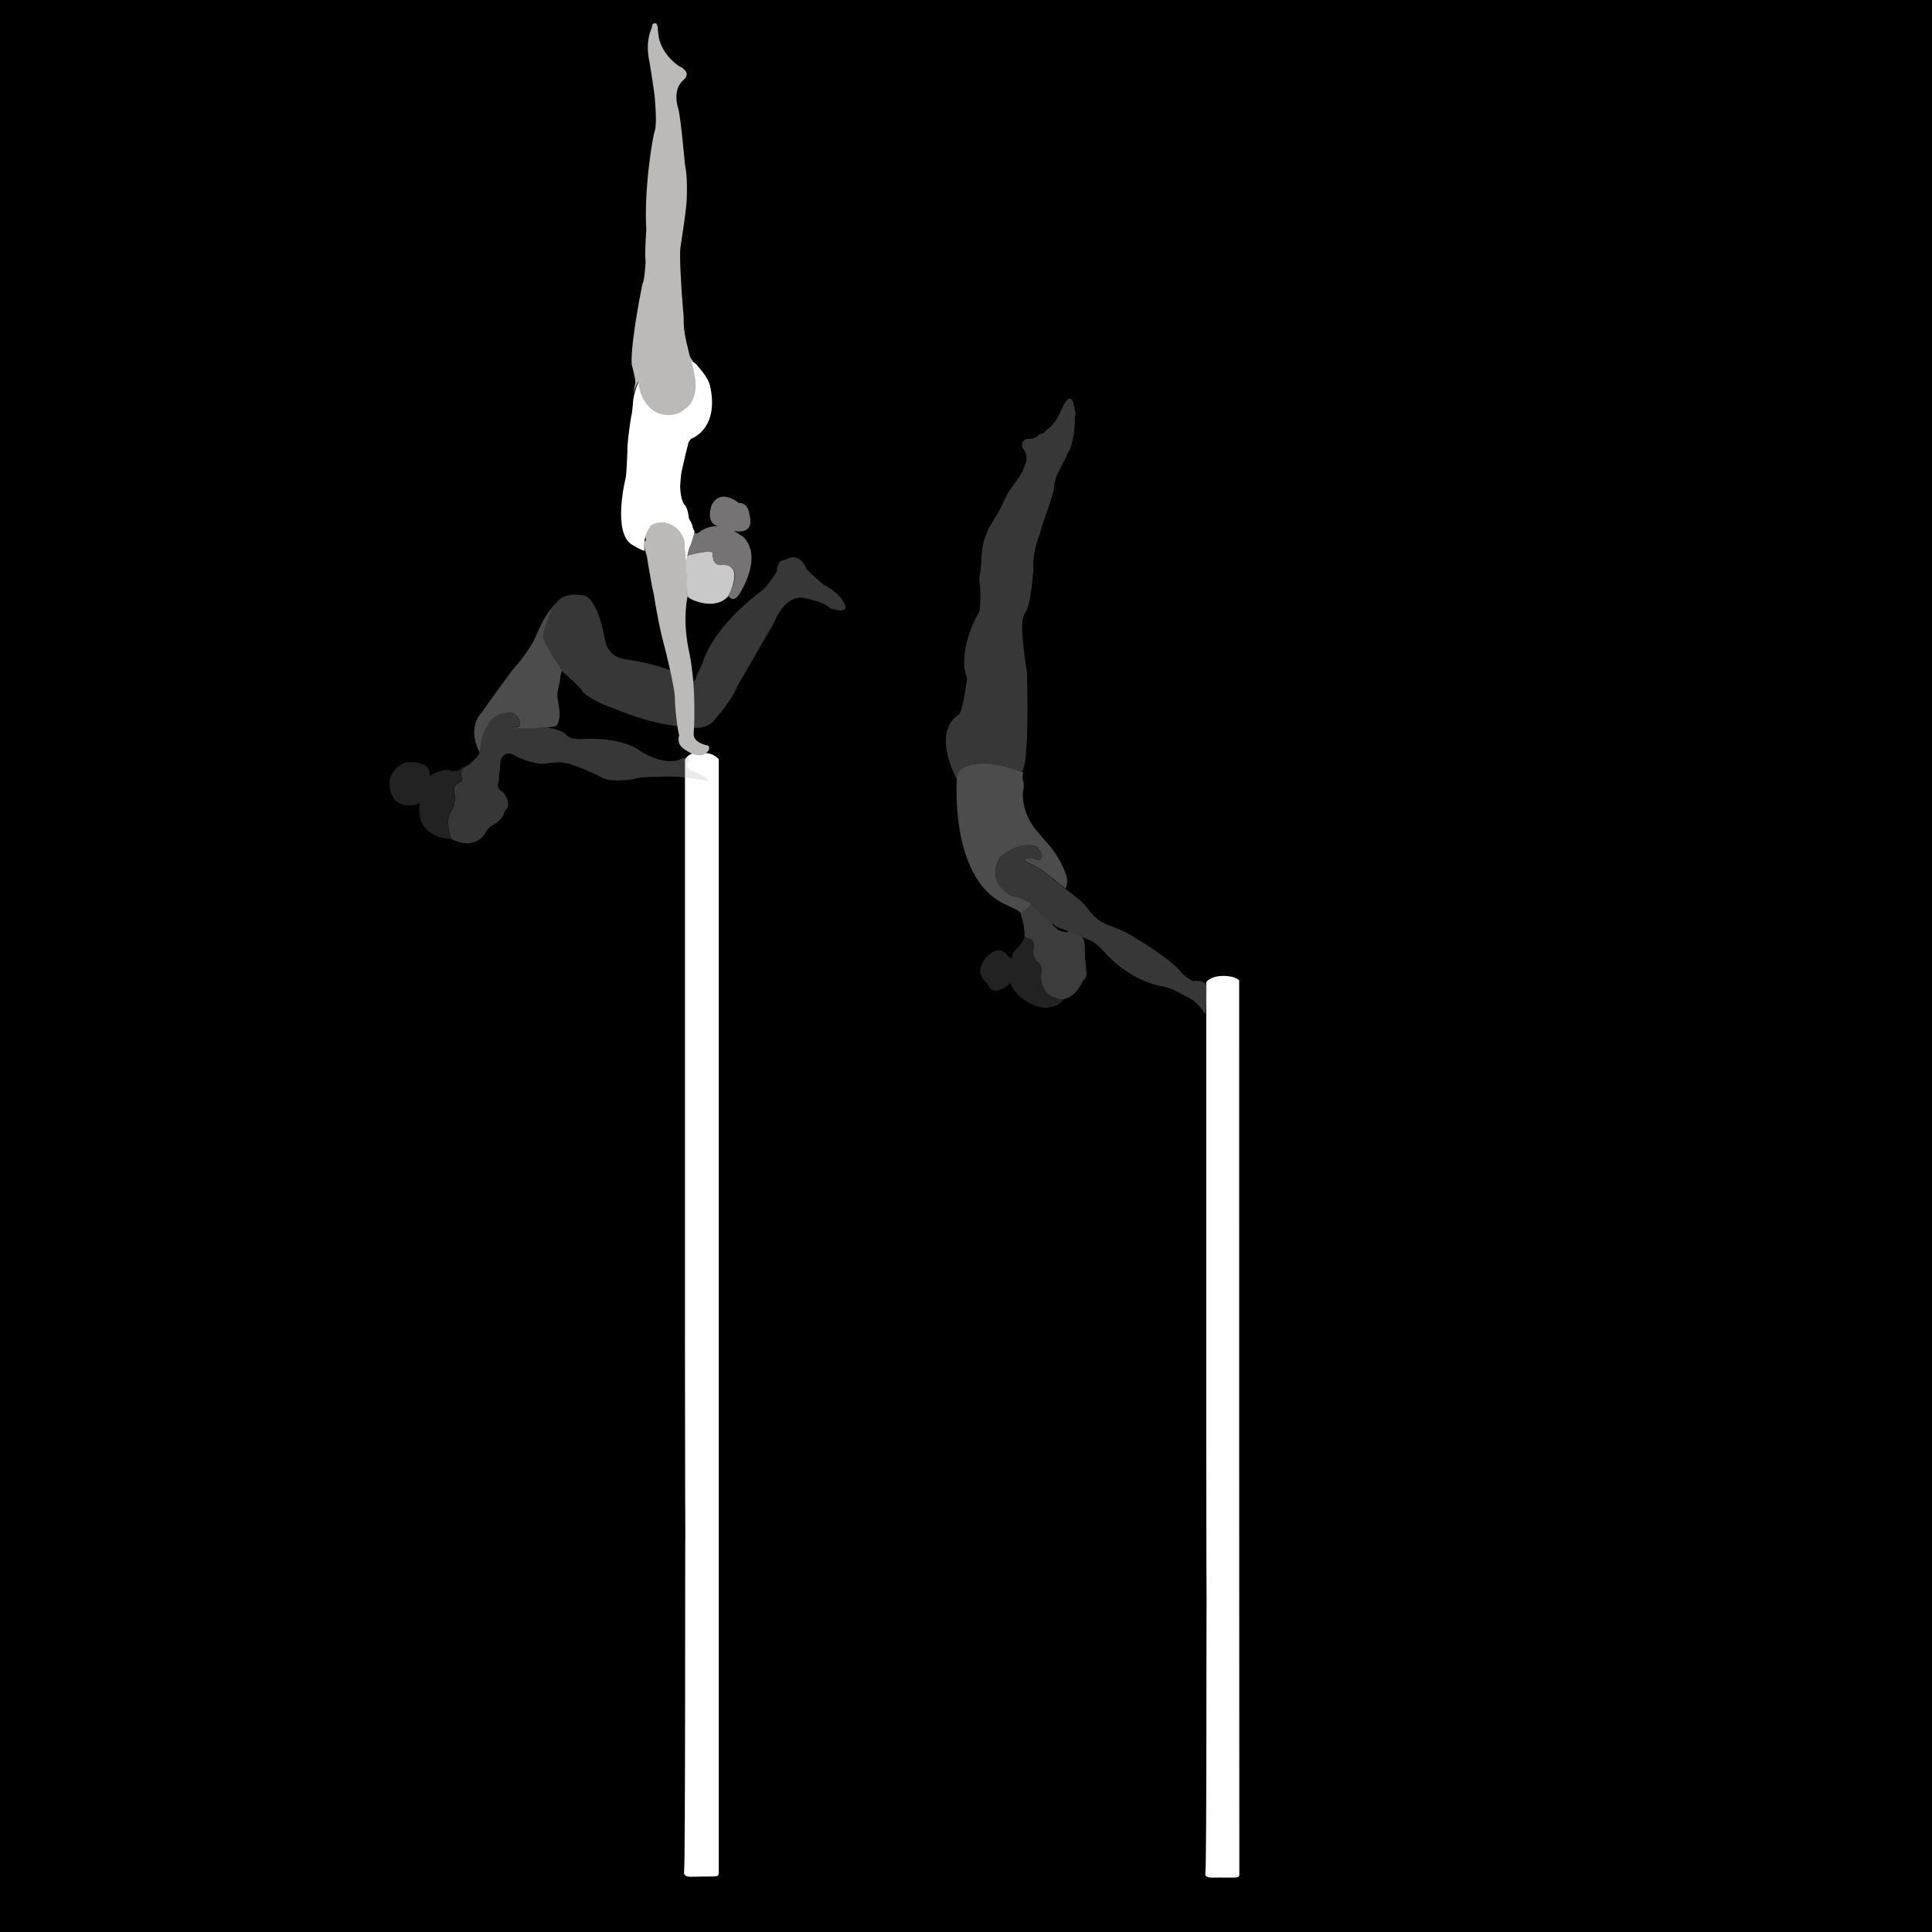 <?xml version="1.0" encoding="utf-8"?>
<!-- Generator: Adobe Illustrator 27.0.0, SVG Export Plug-In . SVG Version: 6.00 Build 0)  -->
<svg version="1.1" id="Capa_1" xmlns="http://www.w3.org/2000/svg" xmlns:xlink="http://www.w3.org/1999/xlink" x="0px" y="0px"
	 viewBox="0 0 1080 1080" style="enable-background:new 0 0 1080 1080;" xml:space="preserve">
<style type="text/css">
	.st0{display:none;fill:#FFFFFF;}
	.st1{fill:#FFFFFF;}
	.st2{opacity:0.3;}
	.st3{fill:#C9C9C9;}
	.st4{fill:#BCBAB8;}
	.st5{fill:none;}
	.st6{fill:#757373;}
</style>
<rect x="-136.8" y="-219.5" width="1306.1" height="1322.5"/>
<g id="Layer_2">
	<g id="Capa_2_00000041977206964686540760000001219414656090201534_">
		<rect x="-128.2" y="-81.1" class="st0" width="1225.2" height="1178.7"/>
		<path class="st1" d="M401.8,424.4c-0.2-0.2-0.4-0.5-0.7-0.7c-1.5-1.4-3.2-2.2-5-2.5c-1.9-0.4-3.8-0.6-5.7-0.5
			c-1.8,0.1-3.6,0.4-5.2,1.4c-0.7,0.5-1.3,1.1-1.8,1.8c-0.2,0.2-0.3,0.5-0.5,0.7c0,1.1,0,2.2,0,3.6v97c0,0,0,49.5,0,74.2v17.1
			c0,9.2,0,18.4,0,27.6l0,0v107.1l0.1,83.2l0.1,22.2c-0.2,5.6,0.1,184.1-0.7,189.7c-0.3,2,1,3,4.8,2.8c2.3-0.1,4.5,0,6.8-0.1
			c8.5,0,7.8,0.4,7.8-4.4C401.8,892.1,401.8,614.2,401.8,424.4L401.8,424.4z"/>
		<path class="st1" d="M692.7,548c-0.4-0.4-0.9-0.7-1.4-1c-1.8-0.9-3.9-1.3-5.9-1.4c-2.1-0.2-4.2,0-6.3,0.5
			c-1.7,0.5-3.5,1.3-4.8,2.9c0,0.7,0,1.3,0,2v77.9c0,0,0,39.7,0,59.6v13.7c0,7.4,0,14.8,0,22.1l0,0v86l0.1,66.8l0.1,17.9
			c-0.2,4.5,0.1,147.8-0.7,152.3c-0.3,1.6,1,2.4,4.7,2.3c2.2-0.1,4.4,0,6.7,0c8.2,0,7.6,0.3,7.6-3.6
			C692.7,923.4,692.7,700.5,692.7,548L692.7,548z"/>
	</g>
</g>
<g id="Layer_2_00000091000990790212287460000004320206396154655893_">
	<g id="Capa_2_00000181070401579541068570000001338736102370585783_">
		<g class="st2">
			<g>
				<path class="st3" d="M570.5,510.4c0,0,2.9,9.2,2.1,12.8c0,0,1.7,1.7,2.9,1.7c0,0,2.7,0.4,2.5,4.4c0,0-2.3,5.7,3,9.1
					c0,0,1.9,1.9,0.8,6.9c0,0-0.8,10.7,9.5,13c0,0,7.6,3.2,14.3-10.3c0,0,2.3-1.5,1.7-5l-0.8-8c0,0,0.2-9.7-1.1-10.5
					c0,0-3.4-6.3-9.1-3.4c0,0-4.6-0.3-5.9-2.3c0,0-2.4-1.7-2.2-2.7V516c0,0-0.7-0.5-1-0.6c0,0-10-9.3-11-10.4
					C576.1,505.1,577.5,506,570.5,510.4z"/>
				<path class="st4" d="M600.8,228.8c-0.3-1.4-0.6-2.7-0.9-4c-0.7-1.6-1.5-2.1-2.4-2c-0.1,0.1-0.3,0.2-0.4,0.3
					c-0.1,0.1-0.2,0.2-0.4,0.3c0,0-0.1,0.1-0.2,0.2c-0.2,0.2-0.4,0.5-0.6,0.7c-0.2,0.3-0.4,0.6-0.6,0.9l0,0l-0.1,0.1
					c-0.1,0.1-0.2,0.3-0.3,0.4c-0.7,1.3-1.3,2.7-1.9,4c-1.1,2.4-2.2,4.8-3.9,6.8c-1.2,1.6-3,3.1-4.7,4.4c-0.2,0.5-0.5,0.8-1,1
					c-0.4,0.2-0.9,0.4-1.4,0.5c-0.5,0.3-0.9,0.6-1.4,0.8c-0.3,0.3-0.6,0.5-1,0.8c-0.7,0.5-1.6,1-2.5,1.1c-0.1,0-0.1,0.1-0.1,0.1
					s-1.7,0-3.5,0.3c-0.1,0-0.1,0.1-0.2,0.1c-0.2,0.2-0.5,0.3-0.7,0.5c-0.1,0.1-0.1,0.1-0.2,0.2c0,0-0.1,0.1-0.2,0.2
					c-0.2,0.2-0.3,0.4-0.5,0.6l0,0c0,0.1-0.1,0.2-0.1,0.3c-0.1,0.1-0.1,0.3-0.2,0.5v0.1c0,0.2-0.1,0.3-0.1,0.5v0.2
					c0,0.2,0,0.5,0,0.7c0,0.1,0,0.2,0,0.4c0,0.1,0,0.2,0,0.2v0.1c2.3,2.3,2.7,4.9,2.5,6.7c0,0.4,0,0.9-0.2,1.2c0,0,0,0,0,0.1
					c-0.2,0.8-0.5,1.4-0.5,1.4l0,0c-0.5,1.4-0.9,2.8-1.6,4.2c-1,2.1-2.6,4-3.9,5.9c-1.2,1.7-2.5,3.4-3.6,5.2c-1,1.6-1.8,3.3-2.7,5
					c-1.8,4.2-4,8.2-6.5,12c-0.2,0.3-0.3,0.5-0.5,0.8c-0.1,0.3-0.2,0.6-0.4,0.8c-0.2,0.3-0.4,0.5-0.6,0.8c0,0,0,0.1-0.1,0.1
					c-0.1,0.1-0.1,0.2-0.2,0.3c-0.2,0.3-0.3,0.7-0.5,1c0,0.1,0,0.2-0.1,0.3c-1.1,2.7-2.1,5.3-2.8,8.1c-0.2,0.9-0.3,1.8-0.4,2.7
					c-0.1,0.9-0.3,1.8-0.4,2.7c-0.1,0.8-0.1,1.7-0.2,2.5c0,0.2,0,0.3,0,0.5c0.3,1.8-0.6,7.5-1.1,10.1c0,0.7,0,1.4-0.1,2.1
					c1.3,5.4,0.3,16.6,0.3,16.6c-13.8,25.3-7.1,37.7-7.1,37.7c-2.2,18.2-4.4,20.4-4.4,20.4c-16,10.2-1.3,36.4-1.3,36.4
					c-0.4-2.7,1.8-4.4,1.8-4.4c4.4-9.8,34.2,0,34.2,0c3.9-1.2,3.7-34.5,3.2-55.7c-1.1-5.9-1.8-11.8-2.3-17.8
					c-0.3-3.4-0.7-7-0.3-10.3c0-0.3,0.1-0.5,0.2-0.8c0.1-0.5,0.1-0.9,0.2-1.4c0.2-0.8,0.5-1.6,0.9-2.3c0.1-0.1,0.2-0.3,0.3-0.4
					c0-0.1,0-0.1,0-0.1c3.1-3.6,4.4-22.6,4.4-22.6l0.2-0.6c0-0.4,0-0.9,0-1.3c-0.3-3.1-0.1-6.1,0.6-9.1c0.6-3.6,1.7-7.2,3-10.6
					c2.2-8.6,6.1-16.7,7.9-25.4c0.1-1.1,0.2-2.2,0.4-3.3c0.4-2.7,1.7-5,2.9-7.4c1.1-2.3,2.3-4.6,3.6-6.8c0.1-0.7,0.4-1.5,0.8-2.2
					c0.4-0.7,0.8-1.3,1.3-2c0.6-2.2,1.3-4.4,1.7-6.6c0.7-3.8,1-7.7,1-11.6c0-0.5,0.2-1,0.4-1.4C601.1,230.6,601,229.7,600.8,228.8z"
					/>
				<path class="st5" d="M570.8,431.2c0,0-30.5-10.4-34.2,0c0,0-2.2,1.5-1.8,4.4c0,0-4.3,57.2,31.6,72.3"/>
				<path class="st1" d="M534.9,435.6c0,0-4.1,54.4,25.9,69.4l7.8,3.7l2,1.7c0,0,7-4.3,5.5-5.6c0,0-6.3-3.9-9.8-3.8
					c0,0-16.1-6.4-7.1-22c0,0,9.6-8.4,19.2-6.2c0,0,1.4,0.3,2,1.7c0,0,3.4,3.1,1.6,5.4c0,0-0.7,1.2-2.6,0.6c0,0-1.2-0.7-2.2-0.7
					c0,0-3-0.5-3.4-0.2c0,0-1.7,0.9-0.4,2c0,0,8,3.5,10.2,5.8c0,0,7.1,5.1,7.7,6l3,2.3l1.3,1c0,0,1.6-2.5,0.7-6.7
					c0,0-2.8-9.1-9.4-17l-7.4-8.6c0,0-8.9-9.7-7.6-22.5c0,0,0.7-1.1,0.2-5c0,0-1-1.8-0.1-5.1c0,0-0.8-0.5-1.1-0.5
					c0,0-20.1-7.6-31.2-2.9C539.4,428.3,533.9,432.1,534.9,435.6z"/>
				<path class="st4" d="M667.5,548.7l0.1-0.4c0,0,6.4-0.8,7.3,4.2l-1.1,14.5c0,0-4.2-7.5-11.4-10.3c0,0-8.4-5-12.6-5.3
					c0,0-15.6-2-30.4-17c0,0-6.1-7.3-9.8-8.6c-0.6-0.4-1.2-0.6-1.9-0.7c-0.5-0.3-1-0.6-1.5-0.8c-1.5-0.8-3.2-1.1-4.8-1.8
					c-0.1,0-0.2,0-0.2-0.1c-3.3-1.5-7.1-3.2-9.7-3.9c-0.2-0.2-0.4-0.3-0.7-0.4c-0.2-0.1-0.4-0.2-0.6-0.3c-0.4-0.3-0.7-0.5-1-0.8
					c-0.5-0.4-1-0.9-1.5-1.2c-0.2-0.1-0.3-0.2-0.5-0.2c-3.7-3.4-9.8-9.1-11.1-10.7c0,0-4.9-3-9.8-3.8c0,0-16.2-6-7.1-22
					c0,0,7.4-7.7,17.6-6.6c0,0,2.5,0.1,3.2,1.6c0,0,0.7,0.9,0.9,0.9c0,0,2,2.1,1.6,3.9c0,0-0.2,1.8-2.1,1.9c0,0-0.8,0-1.4-0.3
					c0,0-1.1-0.6-2.4-0.6l-1.7-0.2c0,0-1.3-0.4-1.9,0.7c0,0-0.5,0.6,0.2,1.2c0,0,0,0.2,0.5,0.3c0,0,7.7,3.3,9.7,5.5
					c0,0,7.4,5.4,7.6,6l4.5,3.4c0,0,8.7,6.5,10.9,9.1c0,0,3,3.4,3.4,4.3c0,0,3.5,4.4,8.5,6.4c0,0,12.1,4.5,15.6,7.3
					c0,0,20.9,12.1,26.9,20.2C660.7,544,663.8,547.1,667.5,548.7z"/>
				<path class="st6" d="M594.8,558.6c0,0-4.6,6.6-14.3,4.2c0,0-12.1-3.3-15.6-13.3c0,0-9.6,9.5-13,0.2c0,0-7.5-4.9-1.7-13.1
					c0,0,7.4-10.7,13.6-1.9l2,1.2c0,0-0.4-3,2.2-5.2c0,0,5.1-5.1,4.6-7.5c0,0,1.8,1.7,2.9,1.7c0,0,2.8,0.4,2.5,4.4
					c0,0-2.2,5.5,3,9.1c0,0,1.6,1.3,1,5.8c0,0-0.8,5.5,2.4,9.8c0,0,2.5,3.5,6.8,4.2l0.6,0.2C591.8,558.5,593.5,558.9,594.8,558.6
					L594.8,558.6L594.8,558.6z"/>
			</g>
		</g>
		<g class="st2">
			<path class="st4" d="M385.5,424.3c0,0-3.3,4.6,0.5,6.2c0,0,10.6,4.1,9.6,6.1c0,0-16-3.5-26.4-2.3c0,0-11-0.4-14.8,1.2
				c0,0-13.5,2.2-18-0.9c0,0-13.4-7-20.4-8c0,0-2.2-1.2-12.3,0.4c0,0-6.4,0.4-16.8-5.1c0,0-4.3-2.8-7,2.8l-1.2,12.4
				c0,0-1.8,3.9,2.4,5.5c0,0,5.7,6.9,1.4,10.4c0,0-1.2,2-1,2.6c0,0-1.9,3.1-4.5,4.8c0,0-4.4,1.9-5.7,5.3c0,0-5.2,10.2-18.8,3.4
				c0,0-4.3-9.5-0.2-15.7c0,0,2.6-4.7,2.1-8.7c0,0-2.5-5.9,3-7.6c0,0,1.1,0.2,0.9-2.1c0,0-2.5-5.1,3.4-7.2c0,0,5.7-4.7,6.2-6.6
				c0,0,0.1-20.9,14.5-22.8c0,0,5.4-2.9,8,4.5c0,0,1.1,2.9-1.8,3.4c0,0-3.2-0.2-2.3,0.4c0,0,8.9,1.4,16.5-0.2c0,0,7.9,0,13,3.5
				c0,0,2.4,4,10,3.1c0,0,20.9-1.6,32.1,6.7c0,0,11.8,8.1,21.7,5C379.6,424.8,385.6,422,385.5,424.3z"/>
			<path class="st6" d="M252.4,469c0,0-20.8,0-17.7-20c0,0-9,3.9-14.3-2.3c0,0-9-12.4,5.6-20.4c0,0,15.2-2.2,14.2,7.4
				c0,0,9.4-5.3,12-2.6c0,0,3.9,0.1,5.3-1.2c0.2-0.2,0.3-0.4,0.4-0.7c0,0,1.7-1,1.4-0.2l0,0l0,0l0,0c0,0-2.5,1.9-1.2,5.6
				c0,0,0.3,0.7,0.1,1.5c0,0-0.1,0.9-0.8,0.9h-0.2c0,0-4.5,1-3.3,6.3l0.3,1.1c0,0,0.2,1,0.1,2.2c0,0,0.1,2-1.9,6.3
				C252.5,453,248.1,458,252.4,469z"/>
			<path class="st4" d="M310.3,338c4.4-7.5,14.3-5.3,14.3-5.3c9.5-0.8,13.4,24.3,13.4,24.3c2.1,11.9,12.8,11.7,12.8,11.7
				c23.3,3.7,32.5,10.1,32.5,10.1c5.5,5.4,6.1-1.1,6.1-1.1l3.2-6.8c7.1-22.4,33.8-41.1,33.8-41.1c4.5-4.5,7.8-10.3,7.8-10.3
				c0.5-7.2,4.7-6.5,4.7-6.5c8.2-5.3,12,5,12,5c0.7,1.5,9.7,9,9.7,9c11,5.7,12,12.2,12,12.2c0.2,4.2-8.7,0.7-8.7,0.7
				c-2.7-3.3-13.2-5.3-13.2-5.3c-11.7-3.7-18,13.5-18,13.5L412,383.9c-3.2,8.2-11.8,17.5-11.8,17.5c-4.8,7.8-15.8,5-15.8,5
				c-20.7-1-40.7-10.2-40.7-10.2c-11.8-3.8-17.9-9.2-17.9-9.2c-0.1-2.1-10.5-10.7-10.5-10.7c-2.8-2.7-9.2-13.9-9.2-13.9
				c-3.2-5.4-2.6-6.8-2.6-6.8c-0.9-2,5.1-15.6,5.1-15.6L310.3,338z"/>
			<path class="st5" d="M268.2,418.6c0,0-4.7-7.7-1.4-17l5.9-8.7c0,0,11.5-16,13.7-18.1"/>
			<path class="st1" d="M286.4,374.6c0,0,9.6-10.4,13.1-18.9c0,0,5.4-13.5,11.6-18.6c0,0-1.3,1.9-2.4,2.9c0,0-5.5,12.4-5.1,16.4
				c0,0,1.1,3.8,2.1,4.9l5,8.3l3.5,5.2c0,0-1.1,2.9-1,3.8c0,0-0.3,2.9-0.5,3.3c0,0-0.6,2.3-0.5,2.6c0,0-1.2,3.5-0.4,6.6
				c0,0,1.8,8.4,0.7,10.8c0,0-0.5,4.2-2.3,4.1c0,0-3.1,0.6-5.1,0.7c0,0-0.9-0.1-2.1-0.1c0,0-3.9,0.7-6.8,0.7c0,0-5.3,0-8.1-0.3
				l-1.6-0.2c0,0-0.5-0.1,0-0.3c0,0,1.1-0.1,2.2,0c0,0,2.3-0.1,1.9-3c0,0-0.8-3.8-3.9-5.1c0,0-1.8-0.9-4.2,0.2
				c0,0-9.1-0.4-13.2,14.2l-0.8,4c0,0,0.3,7.1-2.2-0.4s-0.1-0.3-0.1-0.3s-4-10.2,3.1-17.9l9.7-13.5L286.4,374.6z"/>
		</g>
		<g>
			<path class="st4" d="M381.4,417.9c0,0,10.1,8.9,14.9,1.2c0,0,0.7-2.1-0.9-2.4c0,0-8.3-1.4-7.6-6.9c0,0,1.8-23.3-2.4-44.7
				c0,0-4.2-16-1-32c0,0-0.5-16-1.3-22.4c0,0-0.5-4.5-0.5-7.9c0,0-1.2-10.6-13.1-10.8c0,0-10.8,0.7-8.4,10.1c0,0-2.4-0.2,0.5,8.9
				c0,0,2.4,15.3,3.9,21.4c0,0,2,13.3,4.7,24.2c0,0,7.9,29.6,7.1,35.9c0,0,0.8,12.8,2.4,18.7C379.5,411.2,378.3,415.3,381.4,417.9z"
				/>
			<path class="st1" d="M360.4,307.9c0,0-1.7-7.4,3.3-13.9c0,0,6.6-4.9,14.5,1.2c0,0,4,3.8,4.3,7.7c0,0,0.3,4.7,0.5,7.6l0.5,4.5
				c0,0,1.5-9.6,2.8-10.3c0,0,2.6-6.3,1.7-8.4c0,0-0.6-0.3-0.9-2.1c0,0-0.1-1.3-2-4.4c0,0-0.4-5.3-2.2-7.4c0,0-2.4-1.8-2.7-10.4
				c0,0,0.4-7.7,1.1-9.6l1.1-4.9l1.7-7.1c0,0,0.7-2,0.6-2.5s0-0.1,0-0.1s0.7-2,2-2.7c0,0,15.4-5.4,10.3-29.1c0,0-0.6-4.2-6.3-10.6
				c0,0-3.6-5.4-7.6-3.7l-0.3-0.7c0,0,7.7,20.4-4.7,28.4c0,0-10.1,6.7-17.2-5.1c0,0-2-2.8-3.1-8l-0.3-4c0,0-2.6,5.1-3.5,11
				c0,0-0.6,8.4-1.1,9.1c0,0-2.4,14.2-2.2,20.8c0,0-0.5,12.9-1,14.2c0,0-7.8,31.1,4.1,37.4C353.7,304.6,357.9,307.5,360.4,307.9z"/>
			<path class="st4" d="M387.4,201.7c0,0-1.6-1.1-2.2-4.2l-1-4.2c0,0-2-7.6-2-13.1c0,0,0.1-3.9-0.4-7.3l-0.6-8
				c0,0-1.6-21.6-0.8-26.8c0,0,3.8-23.9,3.5-27.9c0,0,0.6-10.9-1-18.2c0,0-2.5-27.8-3.8-31.5c0,0-3.6-10.2,3-15.8
				c0,0,3.5-2.7,0.7-5.5c0,0-1.7-1.8-2.7-1.9c0,0-9.7-5.7-11.9-16.7l-0.5-4.3c0,0,0.1-2.3-0.9-3.1c0,0-0.6-0.5-1.7,0.1
				c0,0-0.5,0.2-0.6,1.4c0,0-0.2,1.4-0.4,1.5c0,0-3.7,7.2-0.9,19.1c0,0,3.1,19.2,2.9,20.4c0,0,1.3,13.8-0.1,17.5
				c-1.3,3.7-6.1,33.1-4.7,55.4c0,0-1,12.9-0.4,17.8c0,0-0.6,10.9-1.7,12c0,0-6.7,32.1-6.1,45.2c0,0,2.6,9.6,2,10.8l-1.2,5.8
				c0,0,1.5-5,3.1-7.2c0,0-0.6,11.8,10.5,17.8c0,0,9.1,3.8,15.4-2.2c0,0,9-4.7,4.9-21.3c0,0-0.1-1-1.3-5.1L387.4,201.7z"/>
			<path class="st3" d="M384,310.6c0,0,14.1-4.1,14.5-1.3c0,0-0.8,7.2,5,6.4c0,0,12.9-1.9,3.8,17.3c0,0-5.3,7.9-19,2.8
				c0,0-4-1.4-4.1-3l-0.4-9.3l-0.5-8.9L384,310.6z"/>
			<path class="st6" d="M407.3,333.1c0,0,2.2,4.4,5.8-0.7c0,0,14-20.6,2.4-32.3l-5.2-3.3c0,0,11.8,2.8,8.7-8.8c0,0-0.4-7.1-6-6.8
				c0,0-10.1-8.8-15.2,1.2c0,0-3.8,10.1,3.7,11.7c0,0-5.4-0.5-10.4,3.2c0,0-2.1,1.8-2.6,0.4l-0.2-0.2c0,0-3.7,11.6-4.1,13.2
				c0,0,7.6-2.2,11.2-2.2c0,0,2.2-0.2,3,0.5c0,0,0.2,0.1,0.2,0.4v0.3c0,0-0.6,5.8,3.7,6.2c0,0,0.5,0.1,0.8,0c0,0,5.3-0.8,7,2.9
				c0,0,1.5,2.4-0.1,7.9C409.8,326.6,408.1,331.7,407.3,333.1z"/>
		</g>
	</g>
</g>
</svg>
